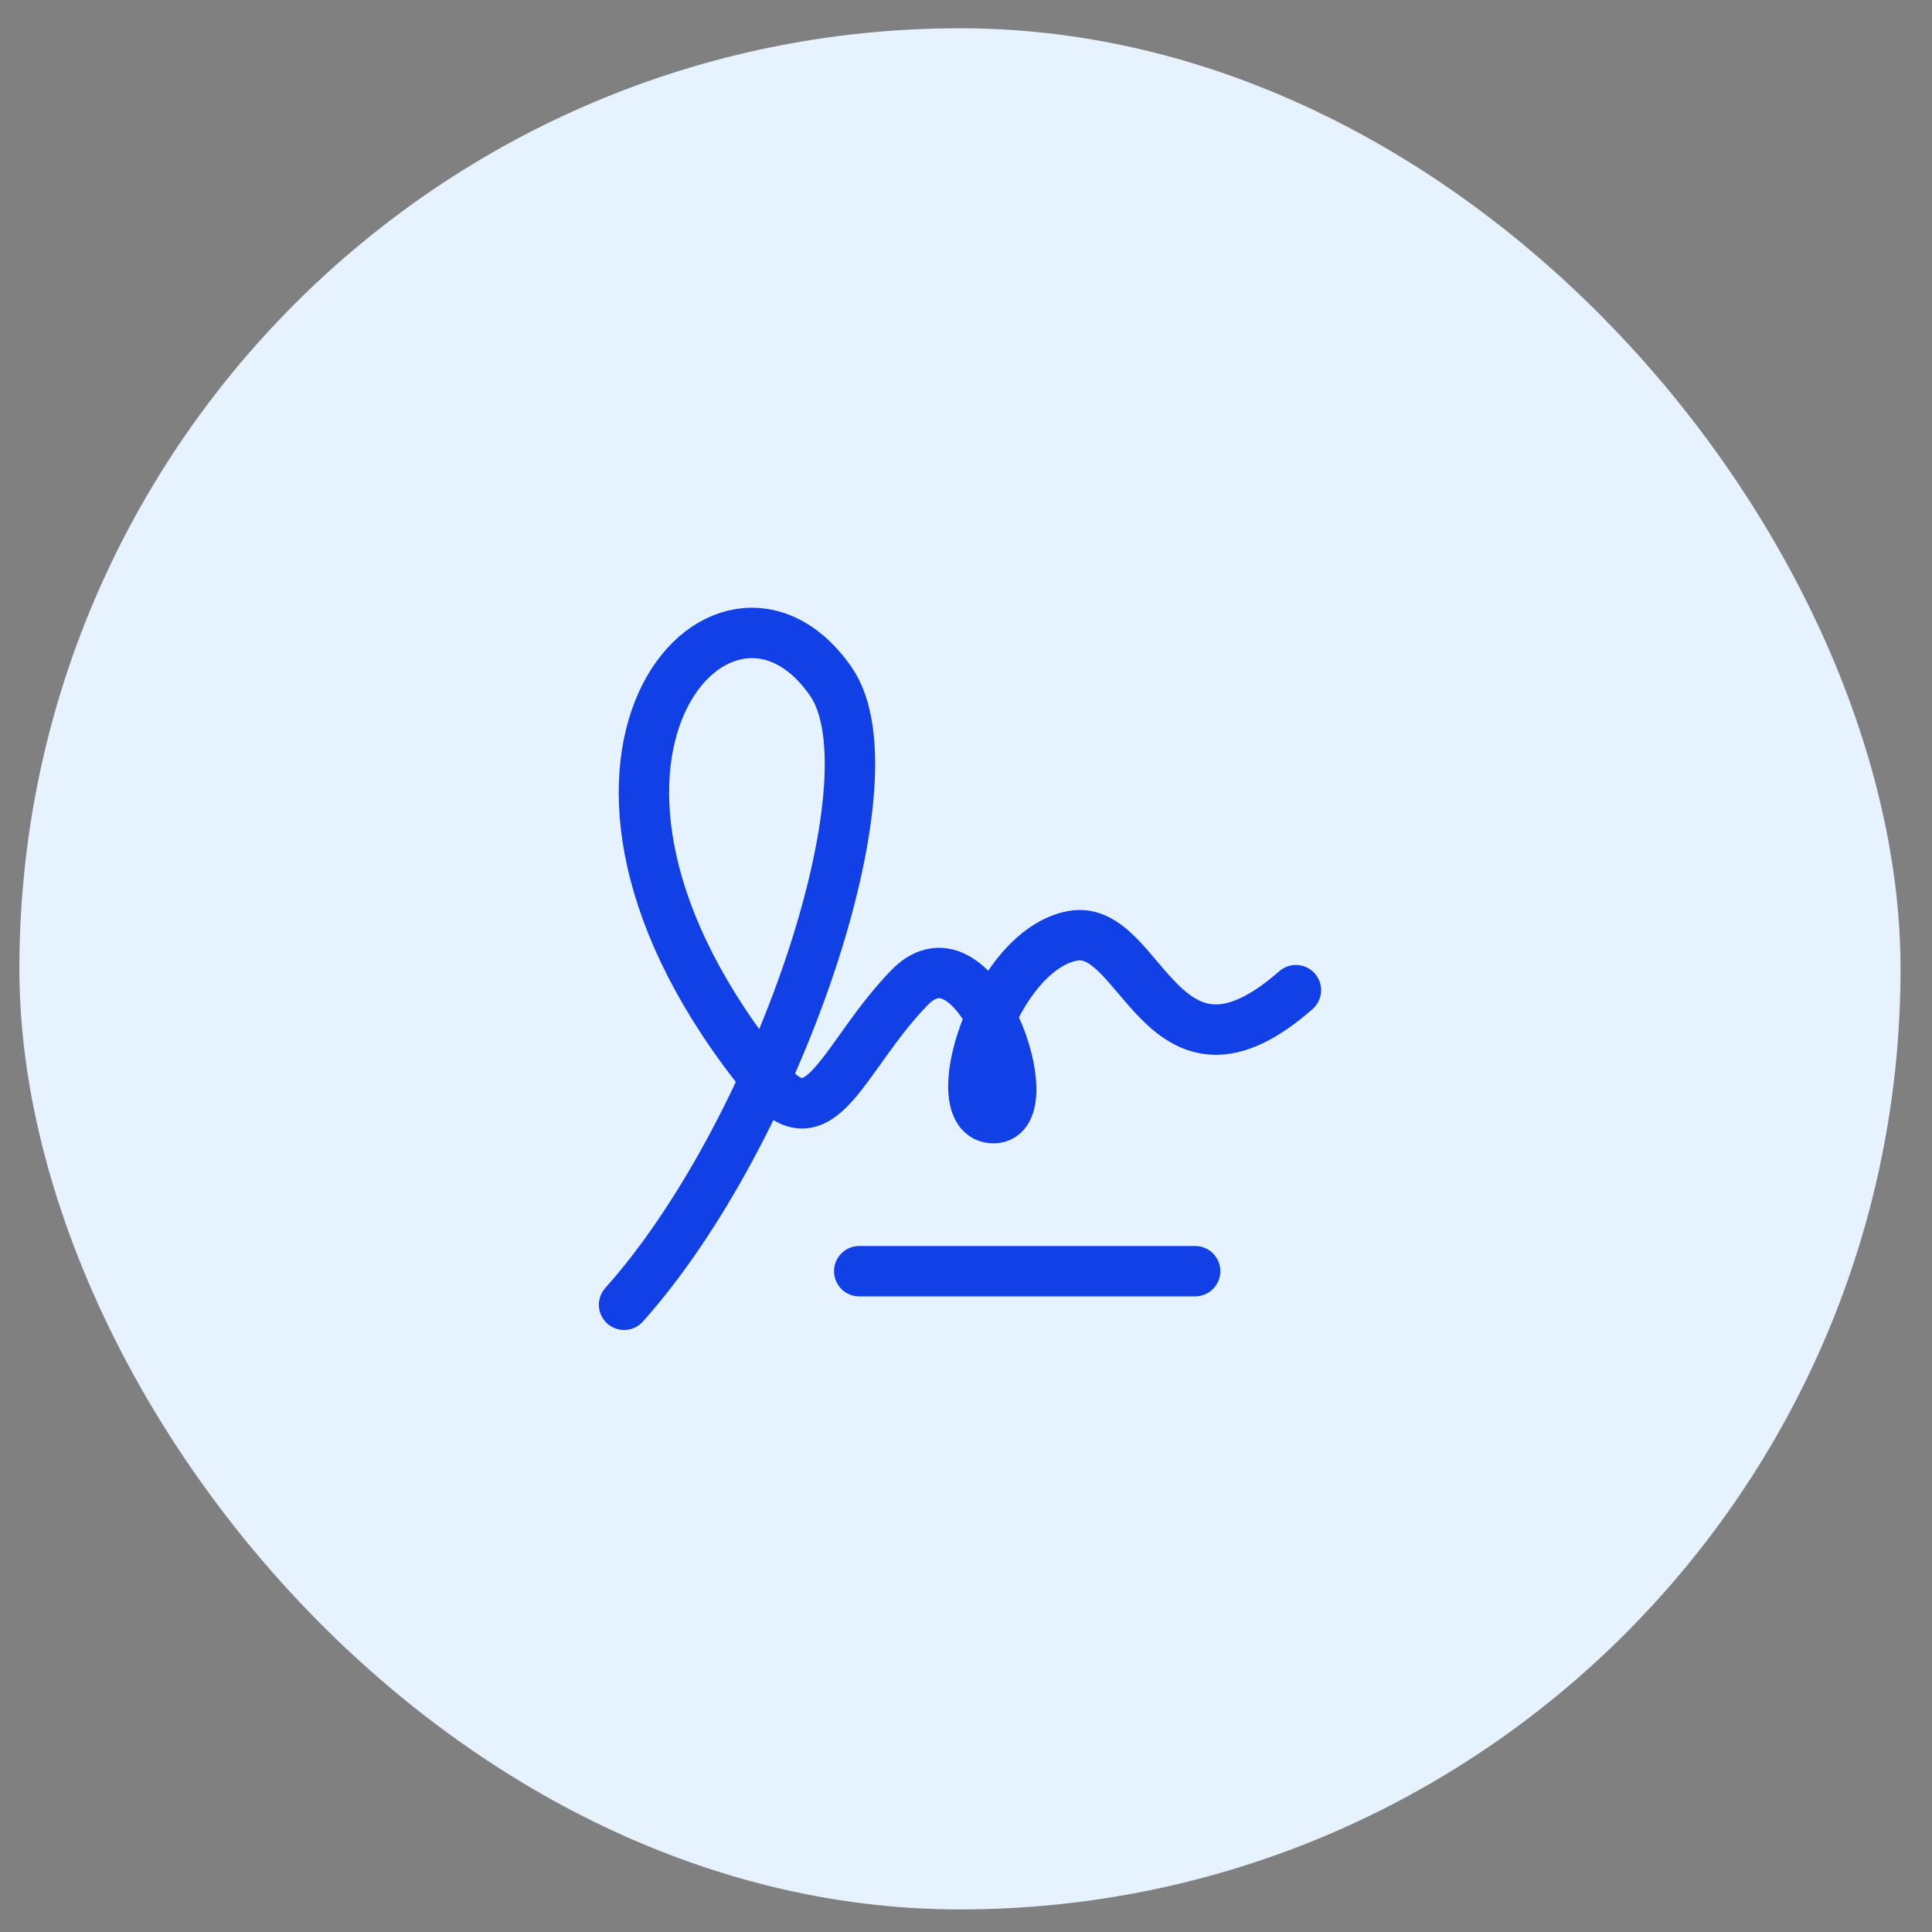 <svg width="57" height="57" viewBox="0 0 57 57" fill="none" xmlns="http://www.w3.org/2000/svg">
<rect x="0" y="0" width="57" height="57" fill="#808080" stroke="none"/>
<rect x="0.572" y="0.834" width="55.5" height="55.5" rx="27.75" fill="#E7F2FF"/>
<path d="M38.233 29.213C34.269 32.694 33.702 27.218 31.642 27.61C29.314 28.053 27.827 32.989 29.314 32.989C30.8 32.989 28.818 27.098 26.836 29.135C24.854 31.172 24.219 33.832 22.61 31.858C14.943 22.454 21.385 15.552 24.52 20.118C26.505 23.007 22.872 33.517 18.412 38.495" stroke="#1140E7" stroke-width="1.487" stroke-linecap="round" stroke-linejoin="round"/>
<path d="M25.35 37.504H35.26" stroke="#1140E7" stroke-width="1.487" stroke-linecap="round" stroke-linejoin="round"/>
</svg>

